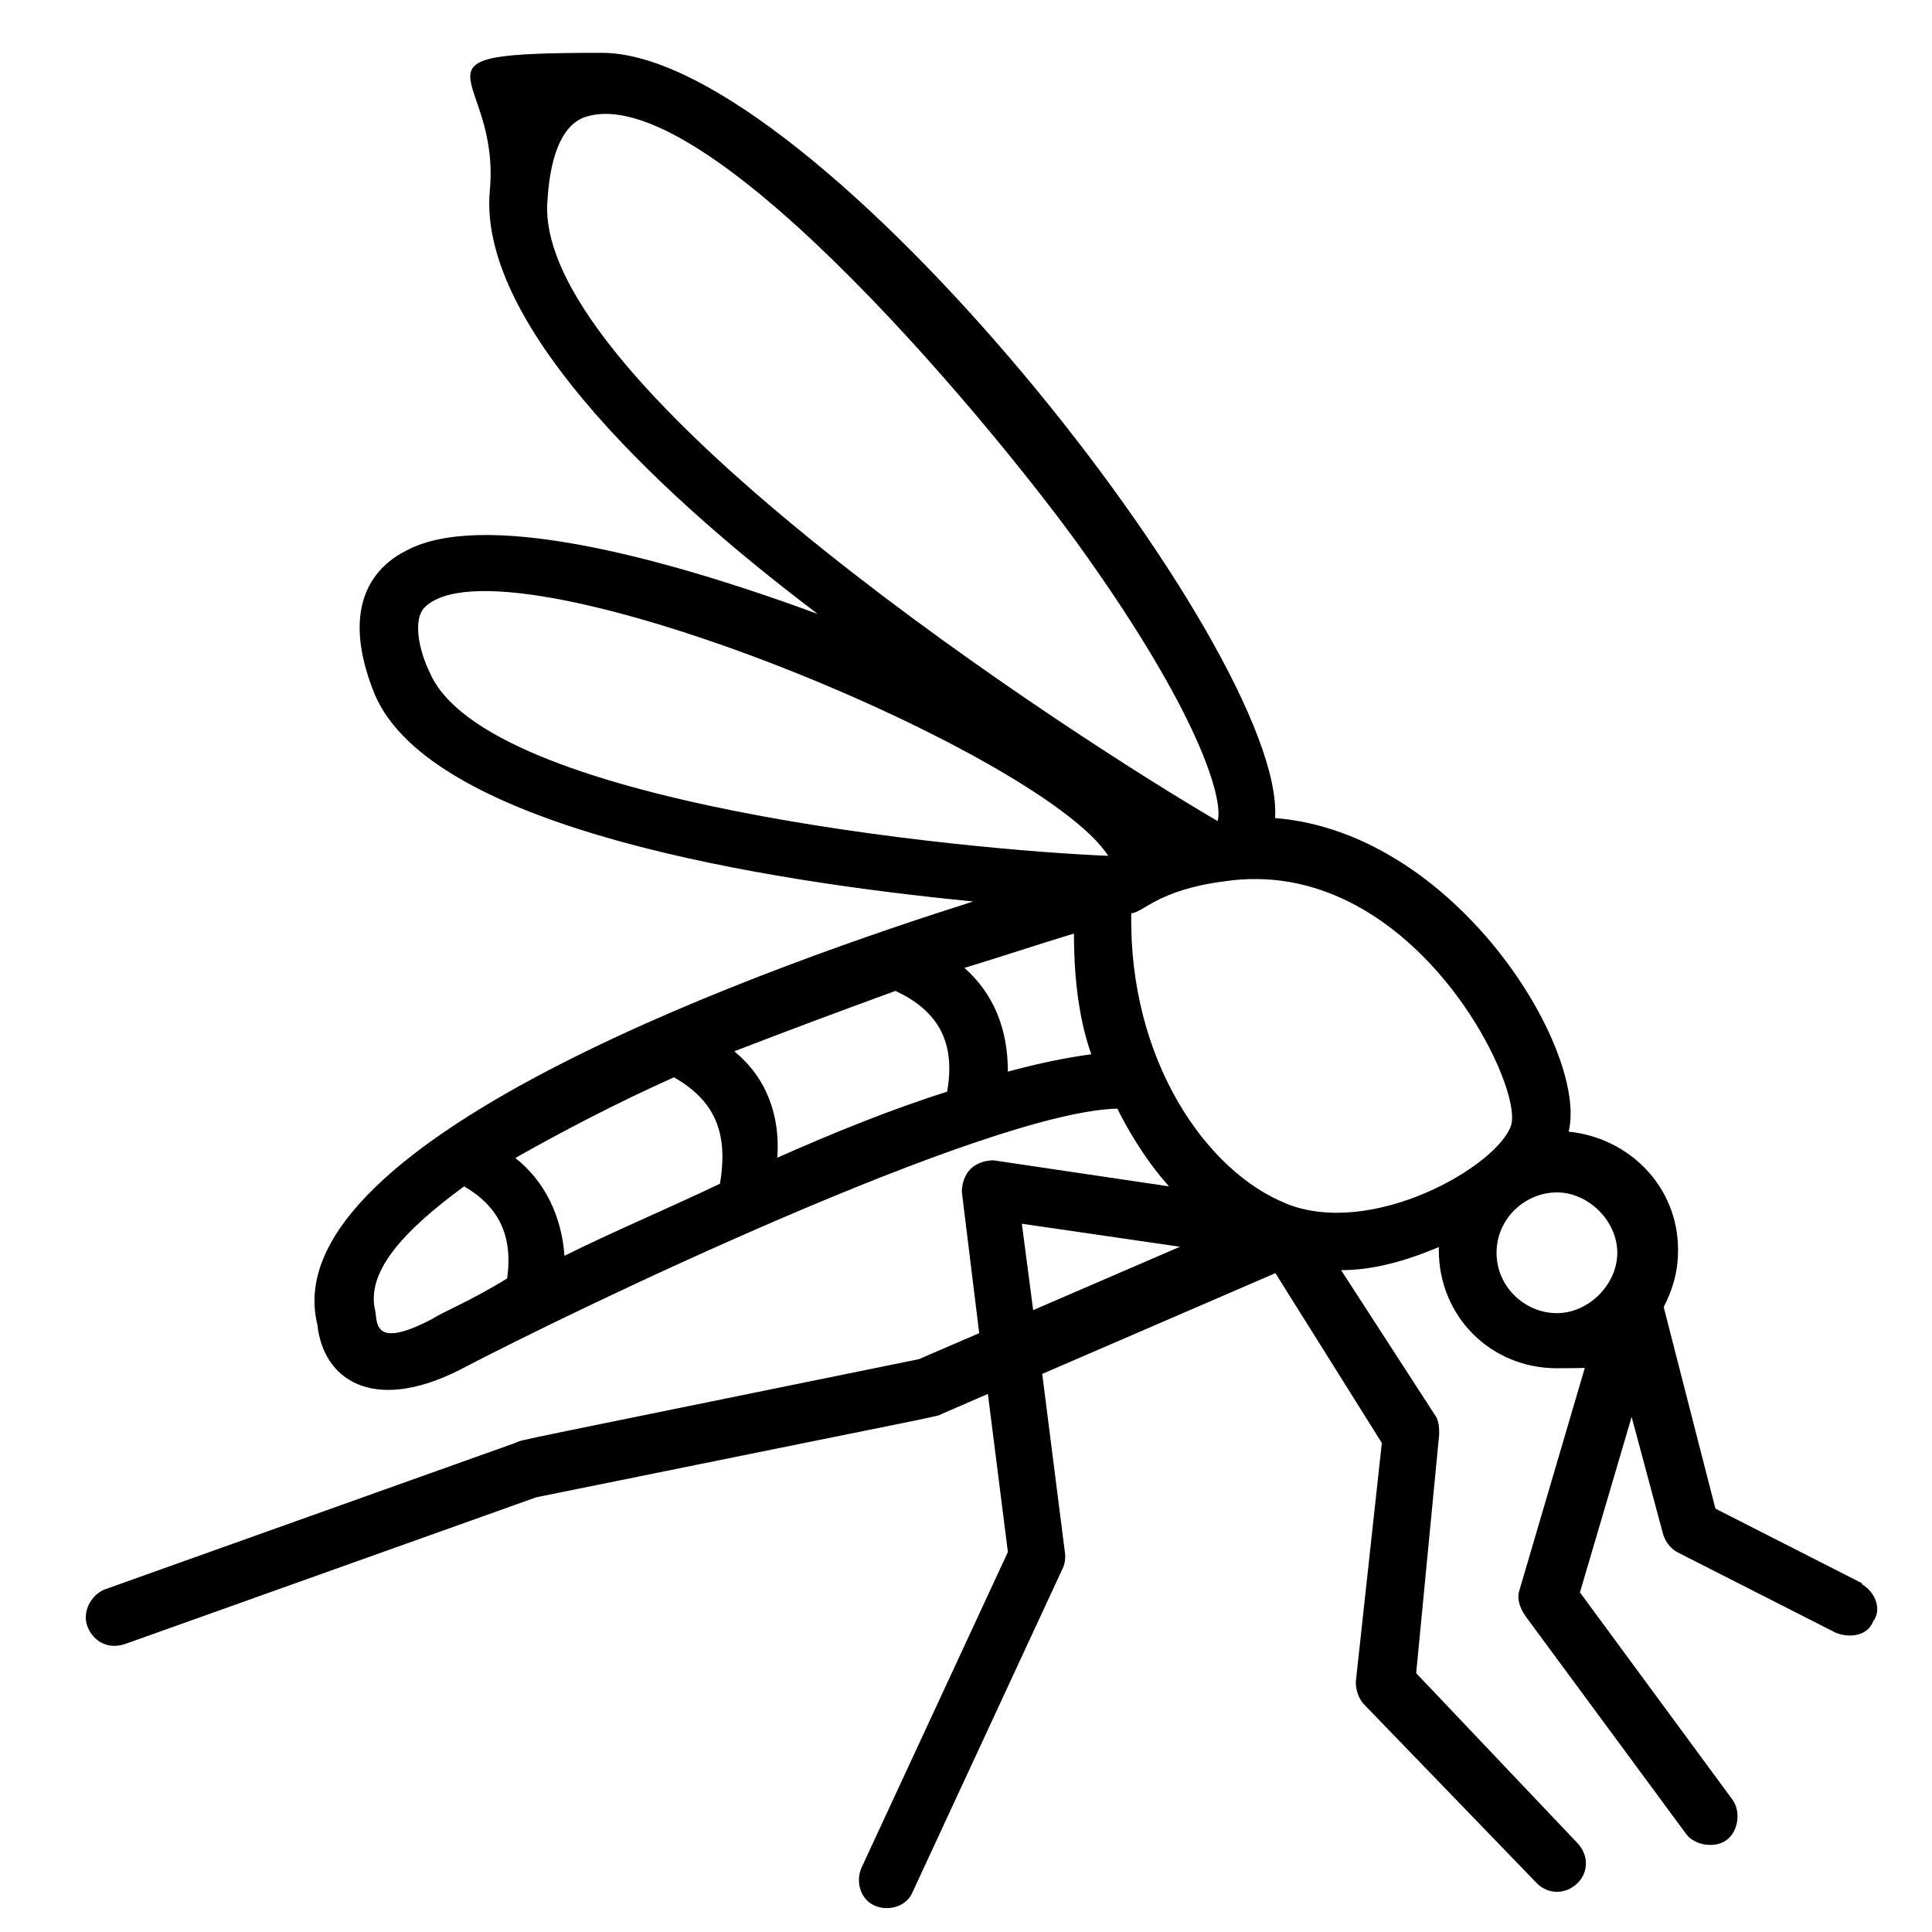 <?xml version="1.0" encoding="UTF-8"?>
<svg id="Layer_1" xmlns="http://www.w3.org/2000/svg" version="1.1" viewBox="0 0 512 512">
  <!-- Generator: Adobe Illustrator 29.1.0, SVG Export Plug-In . SVG Version: 2.1.0 Build 142)  -->
  <path d="M493.5,419.6l-38.9-19.8-13.7-53.4c2.3-4.6,3.8-9.1,3.8-15.2,0-16.8-13-29.7-29-31.3,5.3-21.3-29.7-79.3-77.8-83.1,3-44.2-122-202.8-178.4-202.8s-26.7,4.6-29.7,36.6c-3,33.5,40.4,77,86.9,112.1-43.5-16-89.2-27.4-109-16.8-7.6,3.8-18.3,13.7-8.4,38.1,15.2,35.8,104.4,49.6,158.6,54.9-48,15.2-186,62.5-173.8,112.1,1.5,14.5,14.5,23.6,37.4,12.2,32-16.8,140.3-68.6,174.6-69.4,2.3,4.6,6.9,13,13.7,20.6l-46.5-6.9c-2.3,0-4.6.8-6.1,2.3s-2.3,3.8-2.3,6.1l4.6,37.4-16,6.9c-108.3,22.1-105.2,21.3-106.7,22.1l-109,38.9c-3.8,1.5-6.1,6.1-4.6,9.9s5.3,6.1,9.9,4.6l109-38.9c112.8-22.9,106-21.3,107.5-22.1l12.2-5.3,5.3,41.9-38.9,83.9c-1.5,3.8,0,8.4,3.8,9.9s8.4,0,9.9-3.8l39.6-85.4c.8-1.5.8-3,.8-3.8l-6.1-48,61.8-26.7,28.2,45-6.9,63.3c0,2.3.8,4.6,2.3,6.1l45.7,47.3c3,3,7.6,3,10.7,0s3-7.6,0-10.7l-42.7-45,6.1-63.3c0-1.5,0-3-.8-4.6l-25.2-38.9c8.4,0,16.8-2.3,25.9-6.1v.8c0,17.5,13.7,31.3,31.3,31.3s5.3-.8,7.6-.8l-17.5,59.5c-.8,2.3,0,4.6,1.5,6.9l42.7,57.9c2.3,3,7.6,3.8,10.7,1.5s3.8-7.6,1.5-10.7l-40.4-54.9,13.7-46.5,8.4,31.3c.8,2.3,2.3,3.8,3.8,4.6l41.9,21.3c3.8,1.5,8.4.8,9.9-3,2.3-3,.8-7.6-3-9.9h0ZM145.1,52.9c.8-13,4.6-20.6,10.7-22.1,32.8-9.1,110.5,86.1,131.1,115.1,30.5,42.7,37.4,65.6,35.8,71.7-36.6-21.3-182.2-115.1-177.6-164.7h0ZM136.7,306.8c12.2-6.9,26.7-14.5,41.9-21.3,10.7,6.1,14.5,14.5,12.2,28.2-14.5,6.9-29,13-41.2,19.1-.8-10.7-5.3-19.8-13-25.9ZM194.6,278.6c13.7-5.3,28.2-10.7,42.7-16,11.4,5.3,16,13.7,13.7,26.7-14.5,4.6-29.7,10.7-45,17.5.8-11.4-3-21.3-11.4-28.2ZM255.6,256.5c9.9-3,19.1-6.1,29-9.1,0,9.1.8,21.3,4.6,32-6.1.8-13.7,2.3-22.1,4.6,0-11.4-3.8-20.6-11.4-27.4h0ZM113.8,178c-2.3-4.6-4.6-13-1.5-16.8,19.8-21.3,163.1,37.4,181.4,65.6-37.4-1.5-165.4-13.7-179.9-48.8ZM114.6,349.5c-16,8.4-14.5.8-15.2-2.3-2.3-9.9,6.9-20.6,23.6-32.8,9.1,5.3,13,13,11.4,24.4-9.9,6.1-17.5,9.1-19.8,10.7h0ZM270.8,324.3l41.9,6.1-38.9,16.8-3-22.9ZM341,319c-21.3-8.4-41.9-38.1-41.2-77,3,0,6.9-6.1,24.4-8.4,49.6-7.6,80,54.1,76.2,64.8-3.8,10.7-36.6,29.7-59.5,20.6ZM396.6,332c0-9.1,7.6-16,16-16s16,7.6,16,16-7.6,16-16,16-16-6.9-16-16Z"/>
</svg>